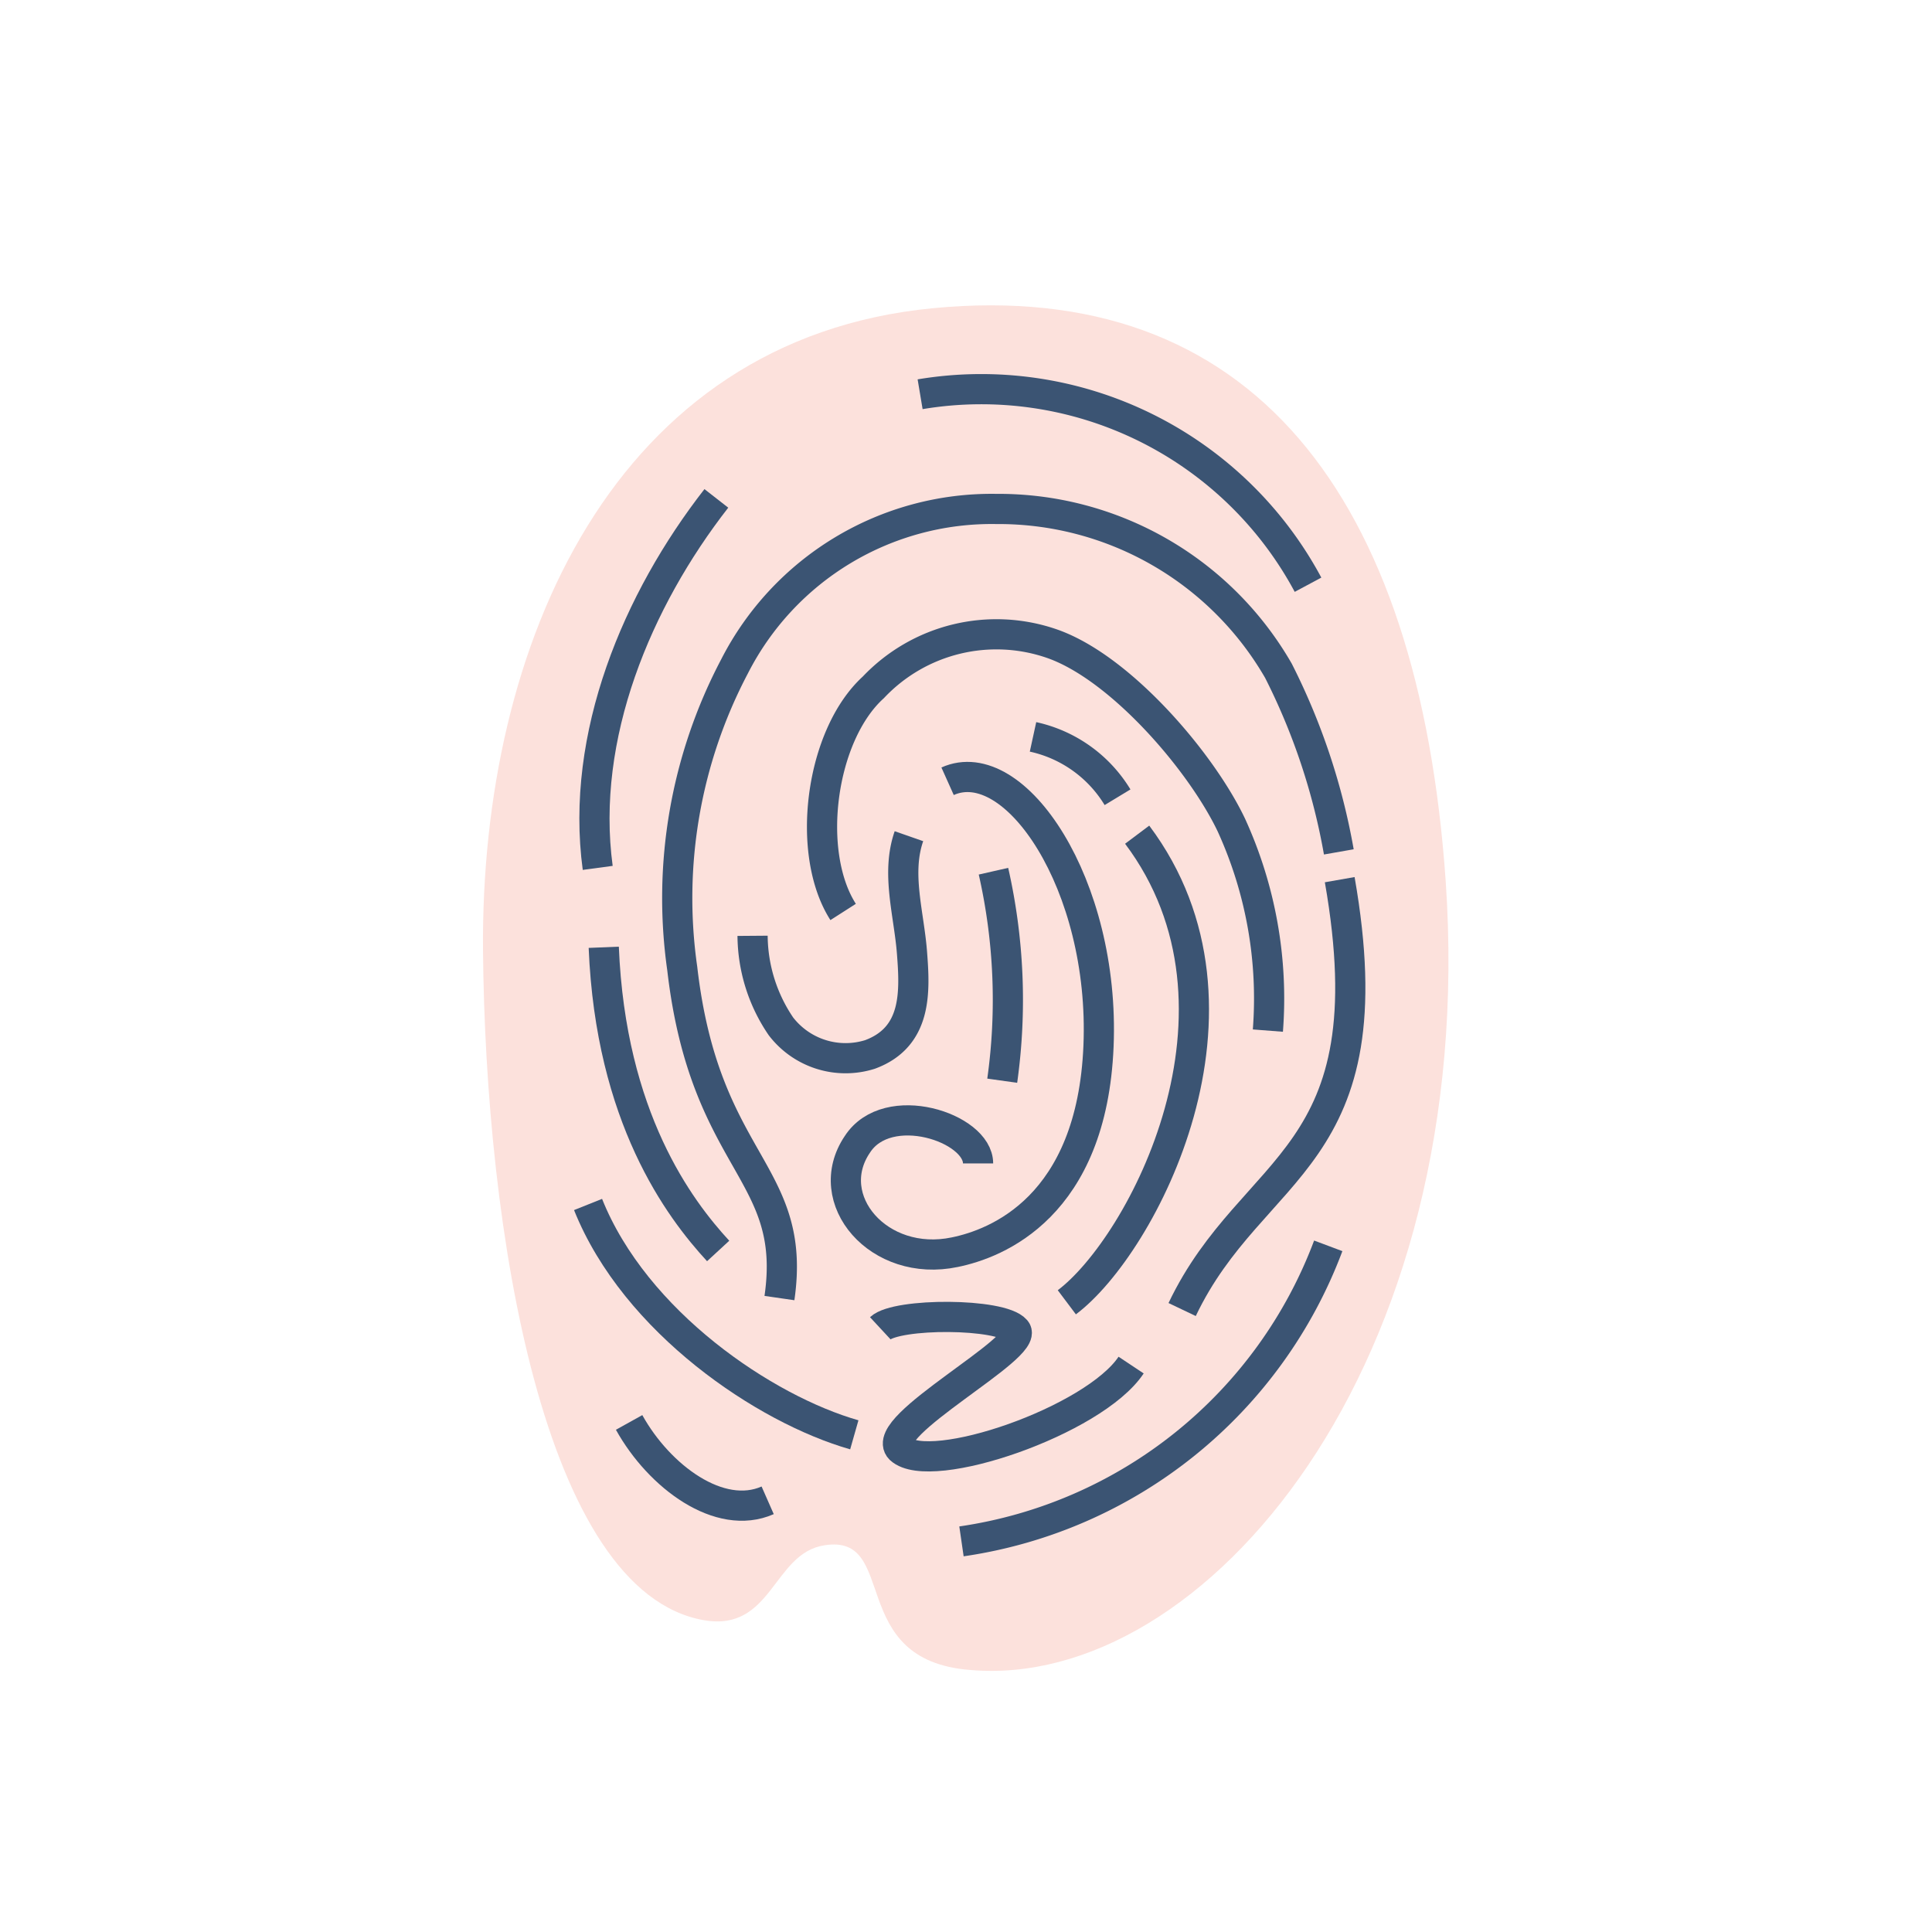 <svg xmlns="http://www.w3.org/2000/svg" width="64" height="64" viewBox="0 0 64 64">
  <defs>
    <style>
      .cls-1 {
        fill: #fce1dc;
      }

      .cls-2 {
        fill: none;
        stroke: #3b5473;
        stroke-miterlimit: 10;
      }
    </style>
  </defs>
  <title>i-Profile</title>
  <g id="fill_under" data-name="fill under">
    <path class="cls-1" d="M47.89,29.18C49,45.28,39.87,56,32.14,55.32,28,55,29.8,50.79,27.31,51.19c-1.71.26-1.72,2.88-4,2.48C18,52.73,16.08,40.76,16,31.47c-.08-10.13,4.34-20.24,14.9-21.26S47,16.41,47.89,29.18Z"/>
  </g>
  <g id="Stroke">
    <path class="cls-2" d="M25.82,43c.61-4.22-2.47-4.41-3.22-10.92a16.47,16.47,0,0,1,1.73-10A9.56,9.56,0,0,1,33,16.86a10.7,10.7,0,0,1,9.35,5.36,21.5,21.5,0,0,1,2,6"/>
    <path class="cls-2" d="M42,34.14a13.82,13.82,0,0,0-1.21-6.81c-1-2.1-3.66-5.2-5.92-6a5.61,5.61,0,0,0-5.94,1.44c-1.75,1.59-2.26,5.47-1,7.44"/>
    <path class="cls-2" d="M30.11,27.7c-.43,1.23,0,2.56.1,3.85s.18,2.8-1.39,3.38A2.7,2.7,0,0,1,25.87,34,5.39,5.39,0,0,1,24.93,31"/>
    <path class="cls-2" d="M37.67,27.65c4.33,5.77.16,13.62-2.33,15.49"/>
    <path class="cls-2" d="M39.16,43.38c2.34-4.91,6.86-4.89,5.22-14.24"/>
    <path class="cls-2" d="M23.73,16.51c-2.62,3.36-4.52,7.87-3.93,12.24"/>
    <path class="cls-2" d="M19.48,39.9c1.56,3.9,5.87,6.79,8.82,7.63"/>
    <path class="cls-2" d="M43.33,19.37a12.28,12.28,0,0,0-12.85-6.31"/>
    <path class="cls-2" d="M44,41.27a15.33,15.33,0,0,1-12.15,9.79"/>
    <path class="cls-2" d="M20,31.38c.23,5.64,2.5,8.66,3.79,10.06"/>
    <path class="cls-2" d="M29.16,44c.55-.51,4-.51,4.49.06S29.07,47.25,29.82,48c1,.92,6.42-.93,7.65-2.78"/>
    <path class="cls-2" d="M31.39,25.88c2.23-1,5.22,3.43,5,8.77S33,41.2,31.63,41.48c-2.52.53-4.46-1.75-3.23-3.57,1-1.55,4-.56,4,.63"/>
    <path class="cls-2" d="M32.91,28.86a19.26,19.26,0,0,1,.29,6.94"/>
    <path class="cls-2" d="M34.22,24.41a4.36,4.36,0,0,1,2.8,2"/>
    <path class="cls-2" d="M20.84,47.12c1,1.8,3,3.28,4.59,2.58"/>
  </g>
</svg>
